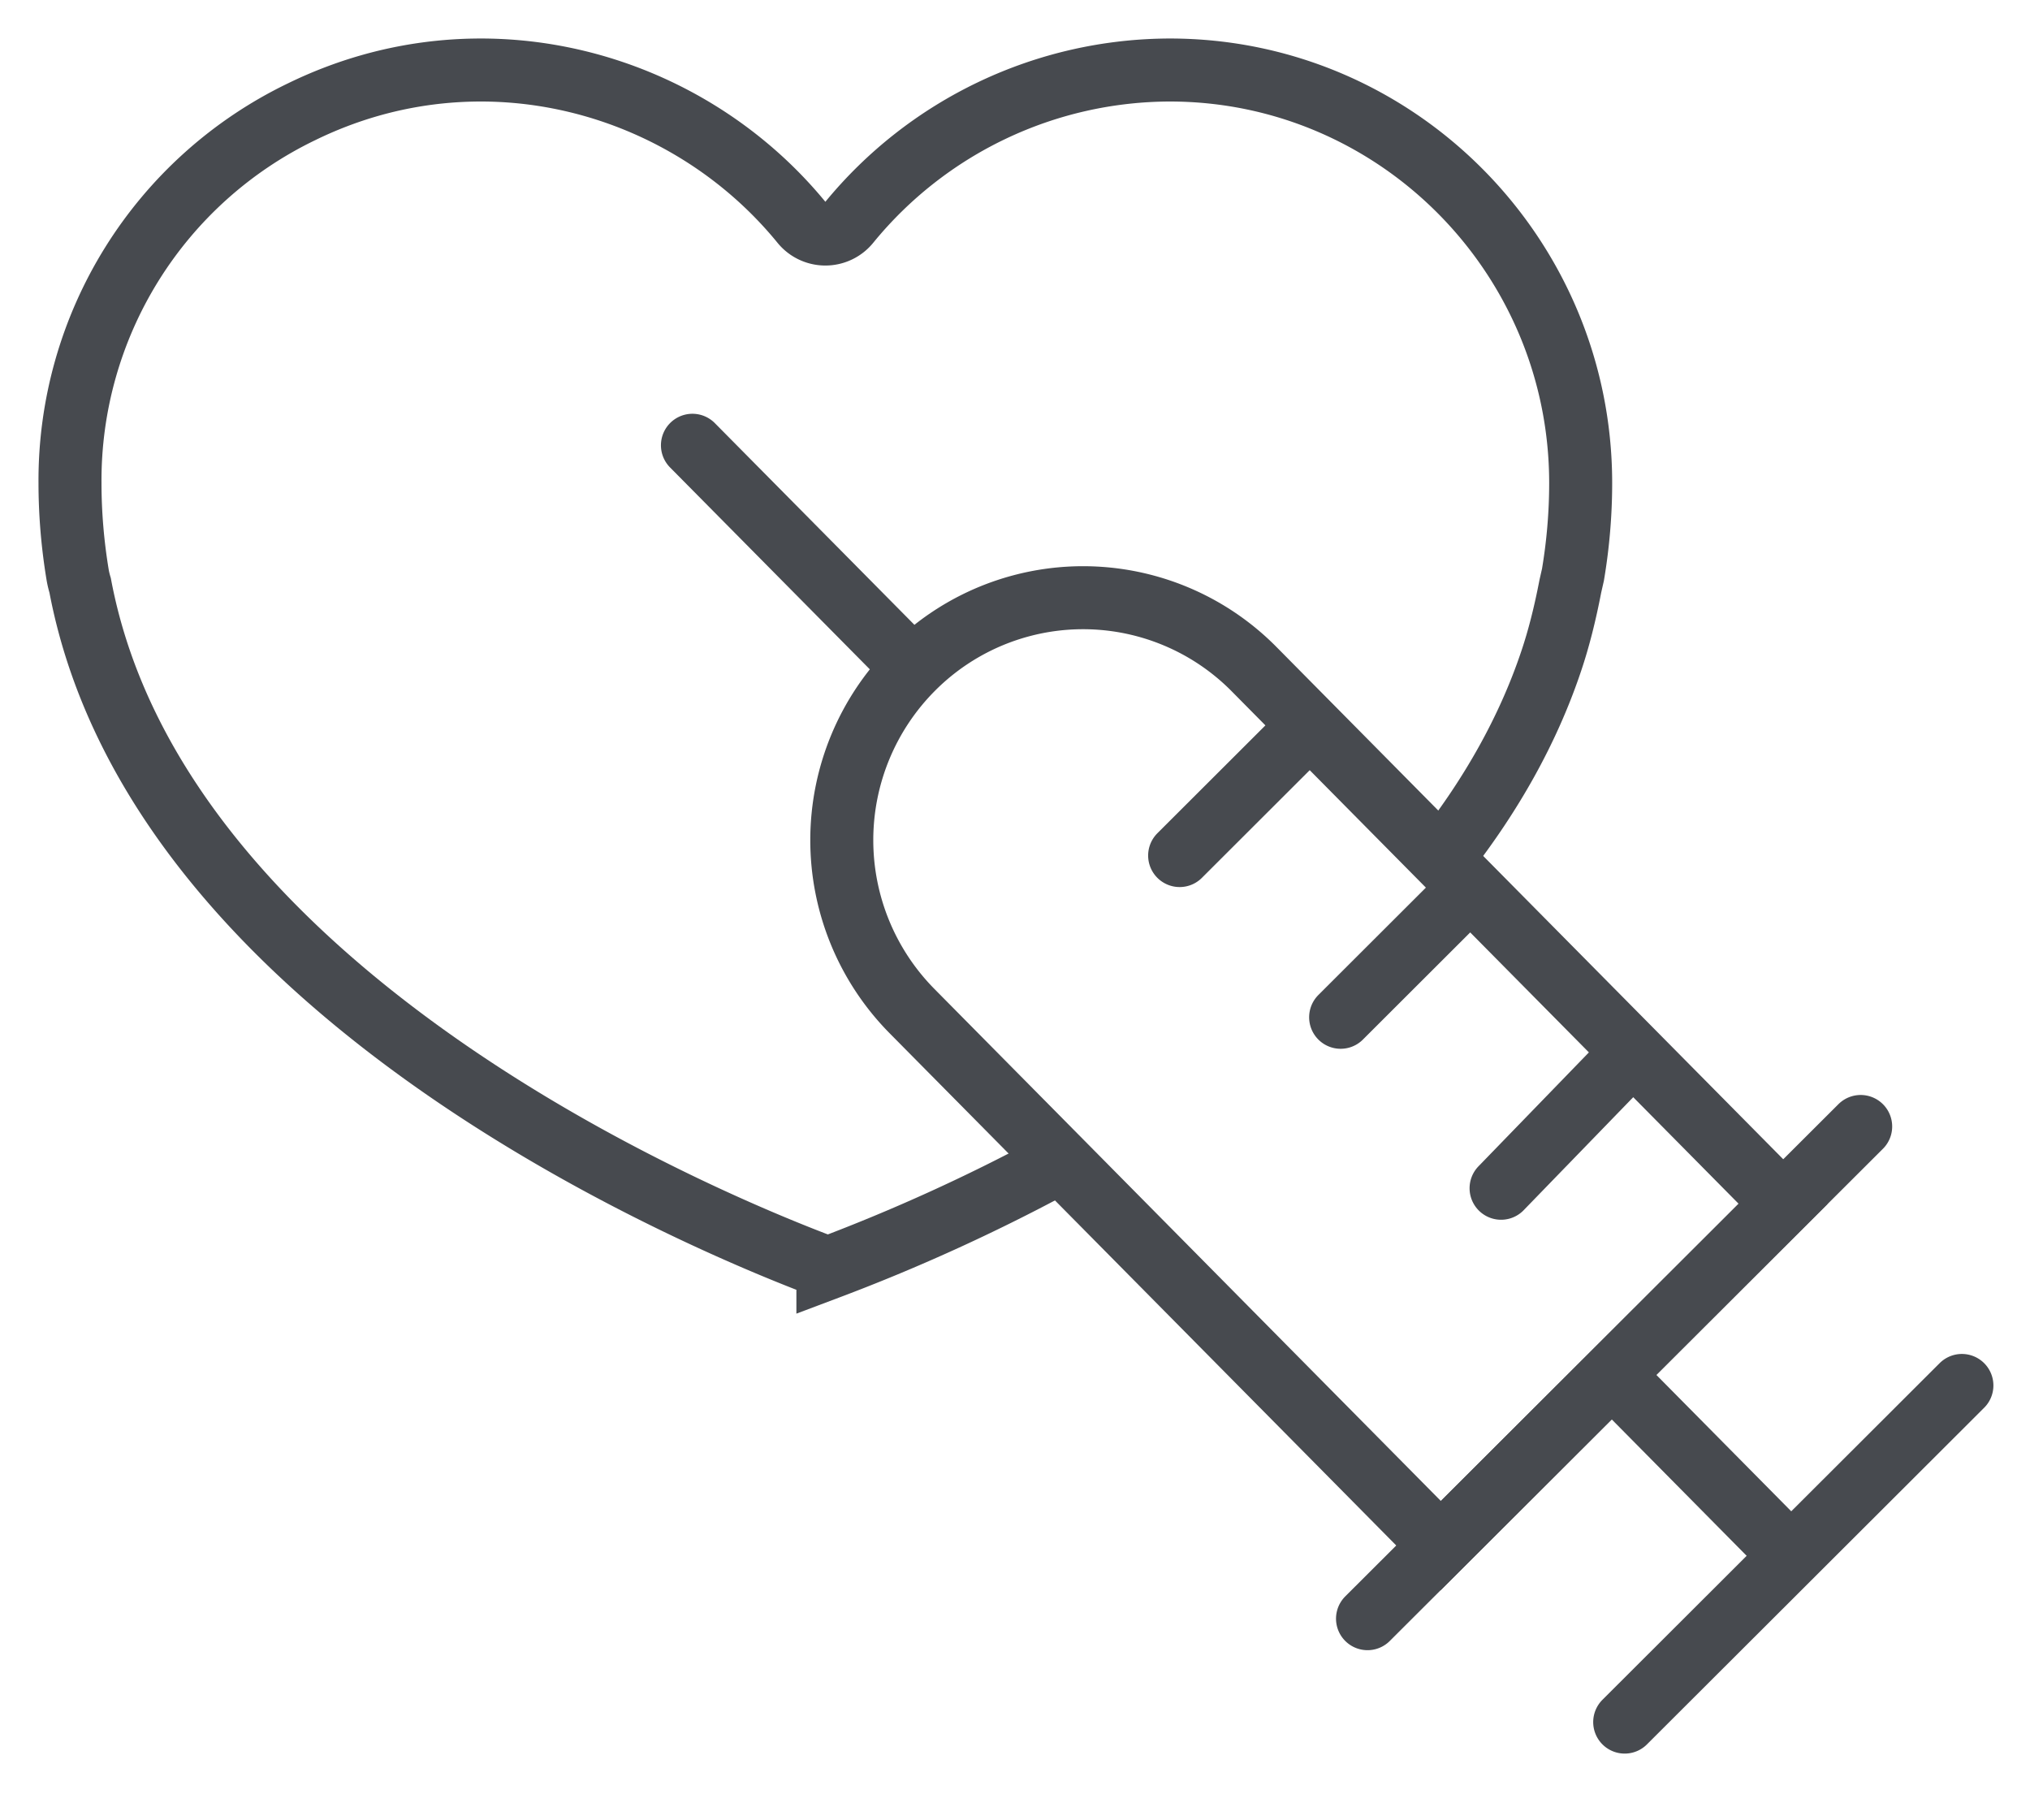 <svg xmlns="http://www.w3.org/2000/svg" width="29" height="26" viewBox="0 0 29 26">
    <g fill="none" fill-rule="evenodd" stroke="#474A4F" stroke-linecap="round" stroke-width=".9">
        <path d="M20.654 12.186c.643-.828 1.17-1.741 1.506-2.743.108-.32.197-.673.274-1.072l.037-.163c.073-.434.11-.873.11-1.308 0-3.253-2.633-5.9-5.87-5.9a5.936 5.936 0 0 0-4.583 2.181.432.432 0 0 1-.674 0C9.799 1.155 6.87.343 4.305 1.598A5.845 5.845 0 0 0 1 6.9c0 .435.037.874.109 1.31.009.054.022.105.036.152 1.119 5.939 9.148 9.18 10.682 9.751a26.51 26.51 0 0 0 3.205-1.456M19.536 23.12l7.045-7.03"/>
        <path d="M13.043 9.544a3.473 3.473 0 0 0-.015 4.897l7.554 7.636 4.89-4.882-7.554-7.635a3.435 3.435 0 0 0-4.875-.016zM23.296 15.062l-1.852 1.91M13.043 9.544L9.892 6.36M21.005 12.68l-1.853 1.85M18.705 10.37l-1.853 1.85M23.027 19.636l2.393 2.419M23.21 24.597l4.817-4.808"/>
    </g>
</svg>
